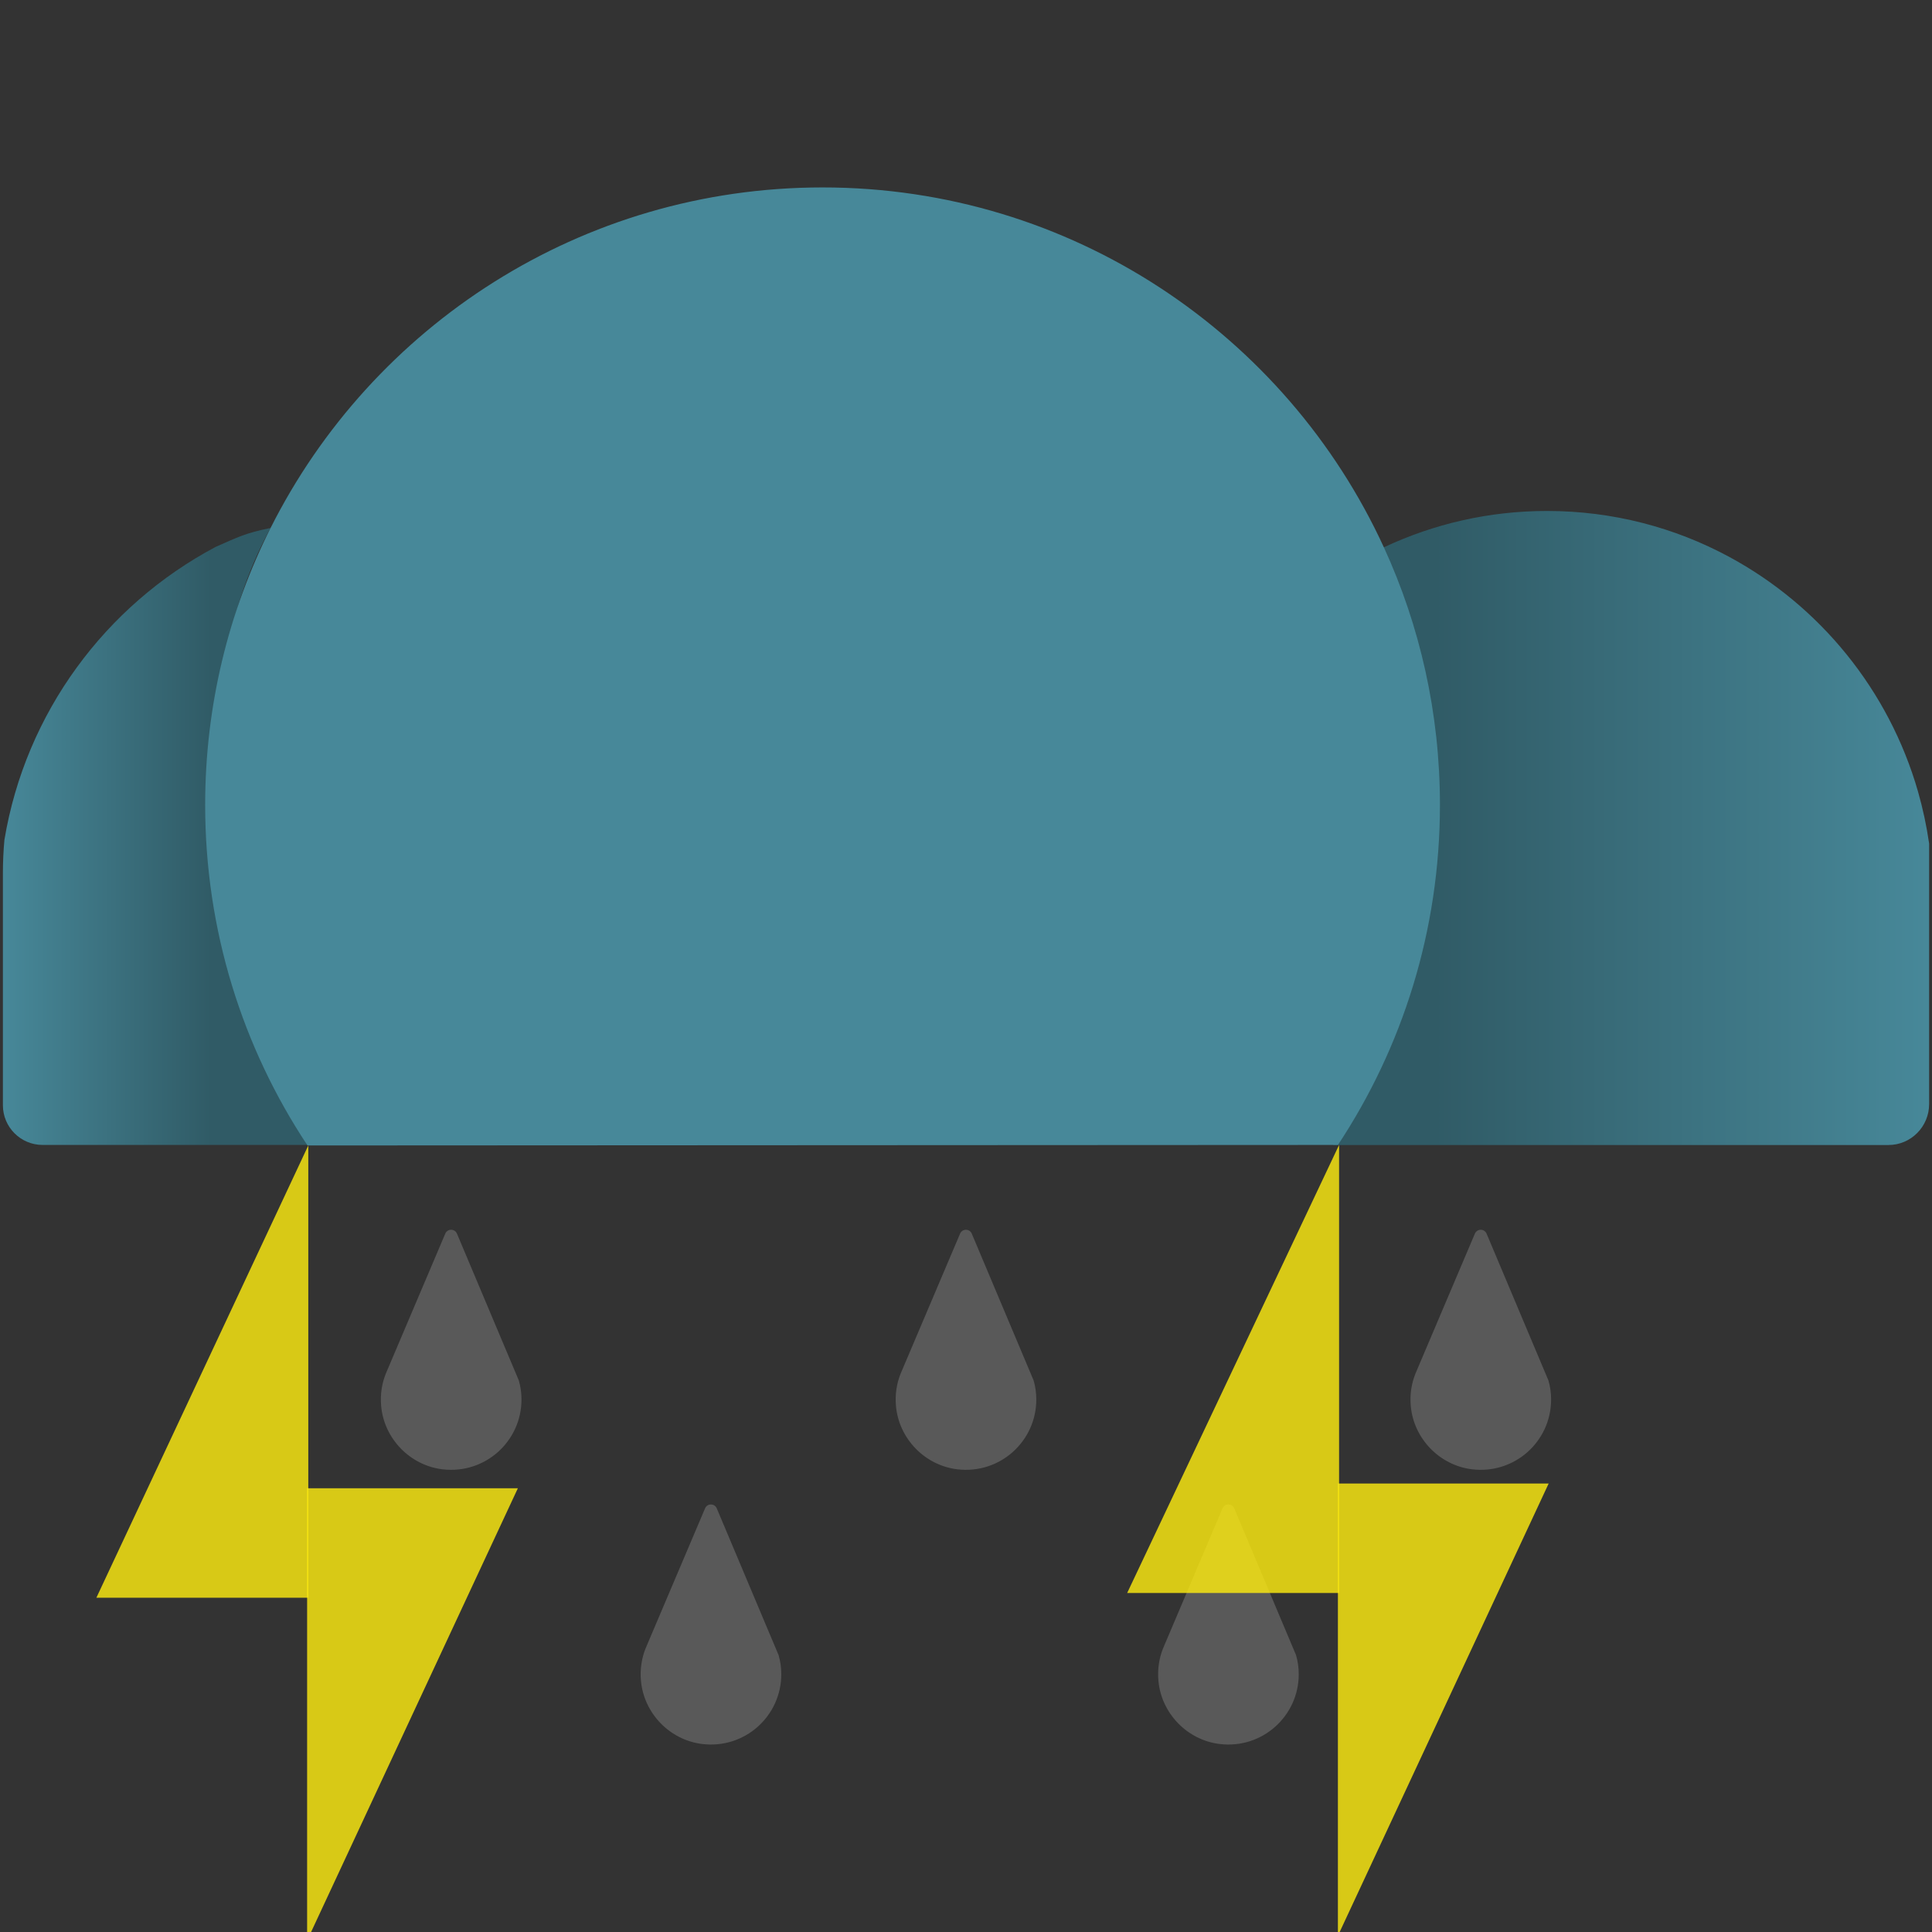 <?xml version="1.0" encoding="utf-8"?>
<!-- Generator: Adobe Illustrator 24.3.0, SVG Export Plug-In . SVG Version: 6.00 Build 0)  -->
<svg version="1.1" xmlns="http://www.w3.org/2000/svg" xmlns:xlink="http://www.w3.org/1999/xlink" x="0px" y="0px"
	 viewBox="0 0 512 512" style="enable-background:new 0 0 512 512;" xml:space="preserve">
<rect x="0" y="0" width="512" height="512" fill="#333333" stroke="none"/>
<style type="text/css">
	.st0{fill:url(#SVGID_1_);}
	.st1{fill:url(#SVGID_2_);}
	.st2{fill:#49D9FF;}
	.st3{fill:#5FB5CC;}
	.st4{fill:#87C8D9;}
	.st5{fill:url(#SVGID_3_);}
	.st6{fill:url(#SVGID_4_);}
	.st7{fill:url(#SVGID_5_);}
	.st8{fill:url(#SVGID_6_);}
	.st9{fill:url(#SVGID_7_);}
	.st10{fill:url(#SVGID_8_);}
	.st11{fill:#B2B2B2;}
	.st12{fill:url(#SVGID_9_);}
	.st13{fill:url(#SVGID_10_);}
	.st14{fill:#478899;}
	.st15{fill:url(#SVGID_11_);}
	.st16{fill:url(#SVGID_12_);}
	.st17{fill:url(#SVGID_13_);}
	.st18{fill:url(#SVGID_14_);}
	.st19{fill:url(#SVGID_15_);}
	.st20{fill:url(#SVGID_16_);}
	.st21{fill:#595959;}
	.st22{opacity:0.82;fill:#FCEA10;}
</style>
<g id="Capa_2">
	<g>
		<linearGradient id="SVGID_1_" gradientUnits="userSpaceOnUse" x1="-936.597" y1="144.344" x2="-1054.569" y2="371.351">
			<stop  offset="0" style="stop-color:#FFED00"/>
			<stop  offset="0.748" style="stop-color:#EA5B0C"/>
		</linearGradient>
		<path class="st0" d="M-879.68,200.86c0,14.66-3.66,28.47-10.11,40.56c-14.5,27.21-43.17,45.72-76.17,45.72
			c-0.75,0-1.51-0.01-2.26-0.03c-0.59-0.01-1.18-0.03-1.77-0.07c-16.37-0.74-31.56-6.05-44.31-14.7c-0.05-0.03-0.1-0.06-0.14-0.09
			c-22.82-15.53-37.81-41.7-37.81-71.38c0-11.81,2.38-23.07,6.67-33.32c13.03-31.11,43.77-52.97,79.62-52.97
			C-918.31,114.57-879.68,153.2-879.68,200.86z"/>
		<linearGradient id="SVGID_2_" gradientUnits="userSpaceOnUse" x1="-1028.097" y1="313.281" x2="-836.77" y2="313.281">
			<stop  offset="0.332" style="stop-color:#5FB5CC"/>
			<stop  offset="1" style="stop-color:#87C8D9"/>
		</linearGradient>
		<path class="st1" d="M-839.71,303.63c-7.71-26.88-26.02-49.24-50.08-62.22c-14.37-7.75-30.8-12.14-48.25-12.14
			c-15.45,0-30.1,3.46-43.23,9.64c-0.57,0.26-1.14,0.53-1.69,0.81c0.03,0.07,0.06,0.14,0.09,0.22c-12.81,8.07-23.6,19.19-31.41,32.4
			c-3.25,5.48-5.99,11.3-8.15,17.42c-0.1,0.29-0.21,0.59-0.3,0.88c-0.21,0.62-0.41,1.24-0.61,1.86c-0.19,0.58-0.36,1.16-0.54,1.75
			c-0.01,0,0,0.01,0,0.01c-2.59,8.8-4.04,18.11-4.19,27.67c0,0.41-0.01,0.83-0.01,1.24c0.05,29.72,13.05,56.31,33.48,74.13h147.06
			c5.96,0,10.78-4.87,10.78-10.86v-69.01C-837.44,312.71-838.43,308.12-839.71,303.63z M-981.29,243.7
			c0.03,0.05,0.05,0.11,0.07,0.17v0.01c0.12,0.27,0.24,0.54,0.35,0.8c-0.01,0-0.01,0.01-0.02,0.01c-0.27,0.14-0.56,0.27-0.84,0.41
			c-0.13-0.3-0.29-0.6-0.42-0.9C-981.86,244.03-981.58,243.86-981.29,243.7z"/>
		<path class="st2" d="M-1338.68,314.53c-0.25,2.79-0.39,5.61-0.39,8.46v-6C-1338.95,316.17-1338.81,315.35-1338.68,314.53z"/>
		<path class="st2" d="M-980.87,244.67c-0.01,0-0.01,0.01-0.02,0.01c-0.27,0.14-0.56,0.27-0.84,0.41c-0.13-0.3-0.29-0.6-0.42-0.9
			c0.29-0.17,0.57-0.33,0.86-0.5c0.03,0.05,0.05,0.11,0.07,0.17v0.01C-981.09,244.14-980.98,244.41-980.87,244.67z"/>
		<path class="st3" d="M-1023.36,292.49c-2.93,9.32-4.57,19.22-4.73,29.43C-1027.98,311.65-1026.33,301.75-1023.36,292.49z"/>
		<path class="st3" d="M-980.87,244.67c-0.01,0-0.01,0.01-0.02,0.01c-0.27,0.14-0.56,0.27-0.84,0.41c-0.13-0.3-0.29-0.6-0.42-0.9
			c0.29-0.17,0.57-0.33,0.86-0.5c0.03,0.05,0.05,0.11,0.07,0.17v0.01C-981.09,244.14-980.98,244.41-980.87,244.67z"/>
		<path class="st4" d="M-980.87,244.67c-0.01,0-0.01,0.01-0.02,0.01c-0.1-0.27-0.22-0.54-0.33-0.81
			C-981.09,244.14-980.98,244.41-980.87,244.67z"/>
		<linearGradient id="SVGID_3_" gradientUnits="userSpaceOnUse" x1="-1347.23" y1="315.538" x2="-1266.303" y2="315.538">
			<stop  offset="0" style="stop-color:#87C8D9"/>
			<stop  offset="0.665" style="stop-color:#5FB5CC"/>
		</linearGradient>
		<path class="st5" d="M-1266.3,397.29h-70.41c-5.81,0-10.52-4.71-10.52-10.52V325.2c0-2.94,0.14-5.86,0.4-8.74
			c5.6-33.72,26.8-62.16,55.95-77.64c6.06-2.67,7.92-3.68,14.57-5.03c-12.58,23.06-15.21,48.47-15.21,76.59
			C-1291.52,342.35-1282.27,372.16-1266.3,397.29z"/>
		<path class="st4" d="M-966.4,307.17c0,33.3-9.95,64.29-27.03,90.12h-1.18l-271.9,0.14c-0.03-0.05-0.06-0.09-0.09-0.14
			c-17.1-25.84-27.03-56.82-27.03-90.12c0-26.38,6.25-51.31,17.33-73.38h0.01c26.89-53.52,82.29-90.25,146.28-90.25
			c66.01,0,122.88,39.08,148.75,95.37C-971.72,259.69-966.4,282.81-966.4,307.17z"/>
	</g>
	<g>
		<linearGradient id="SVGID_4_" gradientUnits="userSpaceOnUse" x1="-555.129" y1="252.5" x2="-558.827" y2="259.616">
			<stop  offset="0" style="stop-color:#FFED00"/>
			<stop  offset="0.748" style="stop-color:#EA5B0C"/>
		</linearGradient>
		<path class="st6" d="M-553.35,254.27c0,0.46-0.11,0.89-0.32,1.27c-0.45,0.85-1.35,1.43-2.39,1.43c-0.02,0-0.05,0-0.07,0
			c-0.02,0-0.04,0-0.06,0c-0.51-0.02-0.99-0.19-1.39-0.46c0,0,0,0,0,0c-0.72-0.49-1.19-1.31-1.19-2.24c0-0.37,0.07-0.72,0.21-1.04
			c0.41-0.98,1.37-1.66,2.5-1.66C-554.56,251.57-553.35,252.78-553.35,254.27z"/>
		<linearGradient id="SVGID_5_" gradientUnits="userSpaceOnUse" x1="-557.997" y1="257.795" x2="-552" y2="257.795">
			<stop  offset="0.332" style="stop-color:#5FB5CC"/>
			<stop  offset="1" style="stop-color:#87C8D9"/>
		</linearGradient>
		<path class="st7" d="M-552.09,257.49c-0.24-0.84-0.82-1.54-1.57-1.95c-0.45-0.24-0.97-0.38-1.51-0.38c-0.48,0-0.94,0.11-1.36,0.3
			c-0.02,0.01-0.04,0.02-0.05,0.03c0,0,0,0,0,0.01c-0.4,0.25-0.74,0.6-0.98,1.02c-0.1,0.17-0.19,0.35-0.26,0.55
			c0,0.01-0.01,0.02-0.01,0.03c-0.01,0.02-0.01,0.04-0.02,0.06c-0.01,0.02-0.01,0.04-0.02,0.05c0,0,0,0,0,0
			c-0.08,0.28-0.13,0.57-0.13,0.87c0,0.01,0,0.03,0,0.04c0,0.93,0.41,1.77,1.05,2.32h4.61c0.19,0,0.34-0.15,0.34-0.34v-2.16
			C-552.02,257.78-552.05,257.63-552.09,257.49z M-556.53,255.61C-556.53,255.62-556.53,255.62-556.53,255.61L-556.53,255.61
			c0.01,0.01,0.01,0.02,0.01,0.03c0,0,0,0,0,0c-0.01,0-0.02,0.01-0.03,0.01c0-0.01-0.01-0.02-0.01-0.03
			C-556.55,255.62-556.54,255.62-556.53,255.61z"/>
		<path class="st2" d="M-567.73,257.83c-0.01,0.09-0.01,0.18-0.01,0.27v-0.19C-567.74,257.89-567.74,257.86-567.73,257.83z"/>
		<path class="st2" d="M-556.52,255.64C-556.52,255.64-556.52,255.65-556.52,255.64c-0.01,0-0.02,0.01-0.03,0.01
			c0-0.01-0.01-0.02-0.01-0.03c0.01-0.01,0.02-0.01,0.03-0.02c0,0,0,0,0,0.01v0C-556.52,255.63-556.52,255.64-556.52,255.64z"/>
		<path class="st3" d="M-557.85,257.14c-0.09,0.29-0.14,0.6-0.15,0.92C-557.99,257.74-557.94,257.43-557.85,257.14z"/>
		<path class="st3" d="M-556.52,255.64C-556.52,255.64-556.52,255.65-556.52,255.64c-0.01,0-0.02,0.01-0.03,0.01
			c0-0.01-0.01-0.02-0.01-0.03c0.01-0.01,0.02-0.01,0.03-0.02c0,0,0,0,0,0.01v0C-556.52,255.63-556.52,255.64-556.52,255.64z"/>
		<path class="st4" d="M-556.52,255.64C-556.52,255.64-556.52,255.65-556.52,255.64c0-0.01-0.01-0.02-0.01-0.02
			C-556.52,255.63-556.52,255.64-556.52,255.64z"/>
		<linearGradient id="SVGID_6_" gradientUnits="userSpaceOnUse" x1="-568" y1="257.866" x2="-565.463" y2="257.866">
			<stop  offset="0" style="stop-color:#87C8D9"/>
			<stop  offset="0.665" style="stop-color:#5FB5CC"/>
		</linearGradient>
		<path class="st8" d="M-565.46,260.43h-2.21c-0.18,0-0.33-0.15-0.33-0.33v-1.93c0-0.09,0-0.18,0.01-0.27
			c0.18-1.06,0.84-1.95,1.75-2.43c0.19-0.08,0.25-0.12,0.46-0.16c-0.39,0.72-0.48,1.52-0.48,2.4
			C-566.25,258.71-565.96,259.64-565.46,260.43z"/>
		<path class="st4" d="M-556.06,257.6c0,1.04-0.31,2.01-0.85,2.82h-0.04l-8.52,0c0,0,0,0,0,0c-0.54-0.81-0.85-1.78-0.85-2.82
			c0-0.83,0.2-1.61,0.54-2.3h0c0.84-1.68,2.58-2.83,4.58-2.83c2.07,0,3.85,1.22,4.66,2.99
			C-556.23,256.12-556.06,256.84-556.06,257.6z"/>
	</g>
	<path class="st2" d="M-522.68,220.66c-0.25,2.79-0.39,5.61-0.39,8.46v-6C-522.95,222.3-522.81,221.48-522.68,220.66z"/>
	<path class="st2" d="M-164.87,150.8c-0.01,0-0.01,0.01-0.02,0.01c-0.27,0.14-0.56,0.27-0.84,0.41c-0.13-0.3-0.29-0.6-0.42-0.9
		c0.29-0.17,0.57-0.33,0.86-0.5c0.03,0.05,0.05,0.11,0.07,0.17V150C-165.09,150.27-164.98,150.54-164.87,150.8z"/>
	<path class="st3" d="M-207.36,198.62c-2.93,9.32-4.57,19.22-4.73,29.43C-211.98,217.78-210.33,207.89-207.36,198.62z"/>
	<path class="st3" d="M-164.87,150.8c-0.01,0-0.01,0.01-0.02,0.01c-0.27,0.14-0.56,0.27-0.84,0.41c-0.13-0.3-0.29-0.6-0.42-0.9
		c0.29-0.17,0.57-0.33,0.86-0.5c0.03,0.05,0.05,0.11,0.07,0.17V150C-165.09,150.27-164.98,150.54-164.87,150.8z"/>
	<path class="st4" d="M-164.87,150.8c-0.01,0-0.01,0.01-0.02,0.01c-0.1-0.27-0.22-0.54-0.33-0.81
		C-165.09,150.27-164.98,150.54-164.87,150.8z"/>
	<g>
		<linearGradient id="SVGID_7_" gradientUnits="userSpaceOnUse" x1="-212.097" y1="219.414" x2="-20.77" y2="219.414">
			<stop  offset="0.314" style="stop-color:#478899"/>
			<stop  offset="1" style="stop-color:#5FB5CC"/>
		</linearGradient>
		<path class="st9" d="M-23.71,209.77c-7.71-26.88-26.02-49.24-50.08-62.22c-14.37-7.75-30.8-12.14-48.25-12.14
			c-15.45,0-30.1,3.46-43.23,9.64c-0.57,0.26-1.14,0.53-1.69,0.81c0.03,0.07,0.06,0.14,0.09,0.22c-12.81,8.07-23.6,19.19-31.41,32.4
			c-3.25,5.48-5.99,11.3-8.15,17.42c-0.1,0.29-0.21,0.59-0.3,0.88c-0.21,0.62-0.41,1.24-0.61,1.86c-0.19,0.58-0.36,1.16-0.54,1.75
			c-0.01,0,0,0.01,0,0.01c-2.59,8.8-4.04,18.11-4.19,27.67c0,0.41-0.01,0.83-0.01,1.24c0.05,29.72,13.05,56.31,33.48,74.13h147.06
			c5.96,0,10.78-4.87,10.78-10.86v-69.01C-21.44,218.85-22.43,214.25-23.71,209.77z M-165.29,149.83c0.03,0.05,0.05,0.11,0.07,0.17
			V150c0.12,0.27,0.24,0.54,0.35,0.8c-0.01,0-0.01,0.01-0.02,0.01c-0.27,0.14-0.56,0.27-0.84,0.41c-0.13-0.3-0.29-0.6-0.42-0.9
			C-165.86,150.16-165.58,149.99-165.29,149.83z"/>
		<linearGradient id="SVGID_8_" gradientUnits="userSpaceOnUse" x1="-531.23" y1="221.671" x2="-450.303" y2="221.671">
			<stop  offset="0" style="stop-color:#5FB5CC"/>
			<stop  offset="0.681" style="stop-color:#478899"/>
		</linearGradient>
		<path class="st10" d="M-450.3,303.42h-70.41c-5.81,0-10.52-4.71-10.52-10.52v-61.57c0-2.94,0.14-5.86,0.4-8.74
			c5.6-33.72,26.8-62.16,55.95-77.64c6.06-2.67,7.92-3.68,14.57-5.03c-12.58,23.06-15.21,48.47-15.21,76.59
			C-475.52,248.48-466.27,278.3-450.3,303.42z"/>
		<path class="st3" d="M-150.4,213.3c0,33.3-9.95,64.29-27.03,90.12h-1.18l-271.9,0.14c-0.03-0.05-0.06-0.09-0.09-0.14
			c-17.1-25.84-27.03-56.82-27.03-90.12c0-26.38,6.25-51.31,17.33-73.38h0.01c26.89-53.52,82.29-90.25,146.28-90.25
			c66.01,0,122.88,39.08,148.75,95.37C-155.72,165.82-150.4,188.94-150.4,213.3z"/>
	</g>
	<path class="st11" d="M-393.8,370.89c0,11.05-9.62,19.85-20.95,18.49c-8.61-1.04-15.47-8.13-16.24-16.77
		c-0.27-3.05,0.18-5.95,1.23-8.57l0.39-0.92l15.37-36.19c0.58-1.37,2.52-1.37,3.1,0l14.61,34.68l1.78,4.22v0.01
		C-394.04,367.45-393.8,369.14-393.8,370.89z"/>
	<path class="st11" d="M-120.94,370.89c0,11.05-9.62,19.85-20.95,18.49c-8.61-1.04-15.47-8.13-16.24-16.77
		c-0.27-3.05,0.18-5.95,1.23-8.57l0.39-0.92l15.37-36.19c0.58-1.37,2.52-1.37,3.1,0l14.61,34.68l1.78,4.22v0.01
		C-121.18,367.45-120.94,369.14-120.94,370.89z"/>
	<path class="st11" d="M-187.82,443.69c0,11.05-9.62,19.85-20.95,18.49c-8.61-1.04-15.47-8.13-16.24-16.77
		c-0.27-3.05,0.18-5.95,1.23-8.57l0.39-0.92l15.37-36.19c0.58-1.37,2.52-1.37,3.1,0l14.61,34.68l1.78,4.22v0.01
		C-188.06,440.25-187.82,441.94-187.82,443.69z"/>
	<path class="st11" d="M-324.95,443.69c0,11.05-9.62,19.85-20.95,18.49c-8.61-1.04-15.47-8.13-16.24-16.77
		c-0.27-3.05,0.18-5.95,1.23-8.57l0.39-0.92l15.37-36.19c0.58-1.37,2.52-1.37,3.1,0l14.61,34.68l1.78,4.22v0.01
		C-325.19,440.25-324.95,441.94-324.95,443.69z"/>
	<path class="st11" d="M-257.37,370.89c0,11.05-9.62,19.85-20.95,18.49c-8.61-1.04-15.47-8.13-16.24-16.77
		c-0.27-3.05,0.18-5.95,1.23-8.57l0.39-0.92l15.37-36.19c0.58-1.37,2.52-1.37,3.1,0l14.61,34.68l1.78,4.22v0.01
		C-257.61,367.45-257.37,369.14-257.37,370.89z"/>
	<linearGradient id="SVGID_9_" gradientUnits="userSpaceOnUse" x1="319.903" y1="219.414" x2="511.23" y2="219.414">
		<stop  offset="0.314" style="stop-color:#305B66"/>
		<stop  offset="1" style="stop-color:#478899"/>
	</linearGradient>
	<path class="st12" d="M508.29,209.77c-7.71-26.88-26.02-49.24-50.08-62.22c-14.37-7.75-30.8-12.14-48.25-12.14
		c-15.45,0-30.1,3.46-43.23,9.64c-0.57,0.26-1.14,0.53-1.69,0.81c0.03,0.07,0.06,0.14,0.09,0.22c-12.81,8.07-23.6,19.19-31.41,32.4
		c-3.25,5.48-5.99,11.3-8.15,17.42c-0.1,0.29-0.21,0.59-0.3,0.88c-0.21,0.62-0.41,1.24-0.61,1.86c-0.19,0.58-0.36,1.16-0.54,1.75
		c-0.01,0,0,0.01,0,0.01c-2.59,8.8-4.04,18.11-4.19,27.67c0,0.41-0.01,0.83-0.01,1.24c0.05,29.72,13.05,56.31,33.48,74.13h147.06
		c5.96,0,10.78-4.87,10.78-10.86v-69.01C510.56,218.85,509.57,214.25,508.29,209.77z M366.71,149.83c0.03,0.05,0.05,0.11,0.07,0.17
		V150c0.12,0.27,0.24,0.54,0.35,0.8c-0.01,0-0.01,0.01-0.02,0.01c-0.27,0.14-0.56,0.27-0.84,0.41c-0.13-0.3-0.29-0.6-0.42-0.9
		C366.14,150.16,366.42,149.99,366.71,149.83z"/>
	<path class="st2" d="M9.32,220.66c-0.25,2.79-0.39,5.61-0.39,8.46v-6C9.05,222.3,9.19,221.48,9.32,220.66z"/>
	<path class="st2" d="M367.13,150.8c-0.01,0-0.01,0.01-0.02,0.01c-0.27,0.14-0.56,0.27-0.84,0.41c-0.13-0.3-0.29-0.6-0.42-0.9
		c0.29-0.17,0.57-0.33,0.86-0.5c0.03,0.05,0.05,0.11,0.07,0.17V150C366.91,150.27,367.02,150.54,367.13,150.8z"/>
	<path class="st3" d="M324.64,198.62c-2.93,9.32-4.57,19.22-4.73,29.43C320.02,217.78,321.67,207.89,324.64,198.62z"/>
	<path class="st3" d="M367.13,150.8c-0.01,0-0.01,0.01-0.02,0.01c-0.27,0.14-0.56,0.27-0.84,0.41c-0.13-0.3-0.29-0.6-0.42-0.9
		c0.29-0.17,0.57-0.33,0.86-0.5c0.03,0.05,0.05,0.11,0.07,0.17V150C366.91,150.27,367.02,150.54,367.13,150.8z"/>
	<path class="st4" d="M367.13,150.8c-0.01,0-0.01,0.01-0.02,0.01c-0.1-0.27-0.22-0.54-0.33-0.81
		C366.91,150.27,367.02,150.54,367.13,150.8z"/>
	<linearGradient id="SVGID_10_" gradientUnits="userSpaceOnUse" x1="0.77" y1="221.671" x2="81.697" y2="221.671">
		<stop  offset="0" style="stop-color:#478899"/>
		<stop  offset="0.681" style="stop-color:#305B66"/>
	</linearGradient>
	<path class="st13" d="M81.7,303.42H11.29c-5.81,0-10.52-4.71-10.52-10.52v-61.57c0-2.94,0.14-5.86,0.4-8.74
		c5.6-33.72,26.8-62.16,55.95-77.64c6.06-2.67,7.92-3.68,14.57-5.03c-12.58,23.06-15.21,48.47-15.21,76.59
		C56.48,248.48,65.73,278.3,81.7,303.42z"/>
	<path class="st14" d="M381.6,213.3c0,33.3-9.95,64.29-27.03,90.12h-1.18l-271.9,0.14c-0.03-0.05-0.06-0.09-0.09-0.14
		c-17.1-25.84-27.03-56.82-27.03-90.12c0-26.38,6.25-51.31,17.33-73.38h0.01c26.89-53.52,82.29-90.25,146.28-90.25
		c66.01,0,122.88,39.08,148.75,95.37C376.28,165.82,381.6,188.94,381.6,213.3z"/>
	<line class="st11" x1="81.39" y1="303.42" x2="81.39" y2="462.32"/>
	<line class="st11" x1="354.56" y1="303.42" x2="354.56" y2="462.32"/>
	<linearGradient id="SVGID_11_" gradientUnits="userSpaceOnUse" x1="943.403" y1="144.344" x2="825.431" y2="371.351">
		<stop  offset="0" style="stop-color:#FFED00"/>
		<stop  offset="0.362" style="stop-color:#EA5B0C"/>
	</linearGradient>
	<path class="st15" d="M1000.32,200.86c0,14.66-3.66,28.47-10.11,40.56c-14.5,27.21-43.17,45.72-76.17,45.72
		c-0.75,0-1.51-0.01-2.26-0.03c-0.59-0.01-1.18-0.03-1.77-0.07c-16.37-0.74-31.56-6.05-44.31-14.7c-0.05-0.03-0.1-0.06-0.14-0.09
		c-22.82-15.53-37.81-41.7-37.81-71.38c0-11.81,2.38-23.07,6.67-33.32c13.03-31.11,43.77-52.97,79.62-52.97
		C961.69,114.57,1000.32,153.2,1000.32,200.86z"/>
	<path class="st2" d="M541.32,314.53c-0.25,2.79-0.39,5.61-0.39,8.46v-6C541.05,316.17,541.19,315.35,541.32,314.53z"/>
	<path class="st2" d="M899.13,244.67c-0.01,0-0.01,0.01-0.02,0.01c-0.27,0.14-0.56,0.27-0.84,0.41c-0.13-0.3-0.29-0.6-0.42-0.9
		c0.29-0.17,0.57-0.33,0.86-0.5c0.03,0.05,0.05,0.11,0.07,0.17v0.01C898.91,244.14,899.02,244.41,899.13,244.67z"/>
	<path class="st3" d="M856.64,292.49c-2.93,9.32-4.57,19.22-4.73,29.43C852.02,311.65,853.67,301.75,856.64,292.49z"/>
	<path class="st3" d="M899.13,244.67c-0.01,0-0.01,0.01-0.02,0.01c-0.27,0.14-0.56,0.27-0.84,0.41c-0.13-0.3-0.29-0.6-0.42-0.9
		c0.29-0.17,0.57-0.33,0.86-0.5c0.03,0.05,0.05,0.11,0.07,0.17v0.01C898.91,244.14,899.02,244.41,899.13,244.67z"/>
	<path class="st4" d="M899.13,244.67c-0.01,0-0.01,0.01-0.02,0.01c-0.1-0.27-0.22-0.54-0.33-0.81
		C898.91,244.14,899.02,244.41,899.13,244.67z"/>
	<g>
		<linearGradient id="SVGID_12_" gradientUnits="userSpaceOnUse" x1="851.903" y1="313.281" x2="1043.23" y2="313.281">
			<stop  offset="0.314" style="stop-color:#478899"/>
			<stop  offset="1" style="stop-color:#5FB5CC"/>
		</linearGradient>
		<path class="st16" d="M1040.29,303.63c-7.71-26.88-26.02-49.24-50.08-62.22c-14.37-7.75-30.8-12.14-48.25-12.14
			c-15.45,0-30.1,3.46-43.23,9.64c-0.57,0.26-1.14,0.53-1.69,0.81c0.03,0.07,0.06,0.14,0.09,0.22c-12.81,8.07-23.6,19.19-31.41,32.4
			c-3.25,5.48-5.99,11.3-8.15,17.42c-0.1,0.29-0.21,0.59-0.3,0.88c-0.21,0.62-0.41,1.24-0.61,1.86c-0.19,0.58-0.36,1.16-0.54,1.75
			c-0.01,0,0,0.01,0,0.01c-2.59,8.8-4.04,18.11-4.19,27.67c0,0.41-0.01,0.83-0.01,1.24c0.05,29.72,13.05,56.31,33.48,74.13h147.06
			c5.96,0,10.78-4.87,10.78-10.86v-69.01C1042.56,312.71,1041.57,308.12,1040.29,303.63z M898.71,243.7
			c0.03,0.05,0.05,0.11,0.07,0.17v0.01c0.12,0.27,0.24,0.54,0.35,0.8c-0.01,0-0.01,0.01-0.02,0.01c-0.27,0.14-0.56,0.27-0.84,0.41
			c-0.13-0.3-0.29-0.6-0.42-0.9C898.14,244.03,898.42,243.86,898.71,243.7z"/>
		<linearGradient id="SVGID_13_" gradientUnits="userSpaceOnUse" x1="532.77" y1="315.538" x2="613.697" y2="315.538">
			<stop  offset="0" style="stop-color:#5FB5CC"/>
			<stop  offset="0.681" style="stop-color:#478899"/>
		</linearGradient>
		<path class="st17" d="M613.7,397.29h-70.41c-5.81,0-10.52-4.71-10.52-10.52V325.2c0-2.94,0.14-5.86,0.4-8.74
			c5.6-33.72,26.8-62.16,55.95-77.64c6.06-2.67,7.92-3.68,14.57-5.03c-12.58,23.06-15.21,48.47-15.21,76.59
			C588.48,342.35,597.73,372.16,613.7,397.29z"/>
		<path class="st3" d="M913.6,307.17c0,33.3-9.95,64.29-27.03,90.12h-1.18l-271.9,0.14c-0.03-0.05-0.06-0.09-0.09-0.14
			c-17.1-25.84-27.03-56.82-27.03-90.12c0-26.38,6.25-51.31,17.33-73.38h0.01c26.89-53.52,82.29-90.25,146.28-90.25
			c66.01,0,122.88,39.08,148.75,95.37C908.28,259.69,913.6,282.81,913.6,307.17z"/>
	</g>
	<linearGradient id="SVGID_14_" gradientUnits="userSpaceOnUse" x1="1406.718" y1="243.826" x2="1518.465" y2="121.697">
		<stop  offset="0" style="stop-color:#706F6F"/>
		<stop  offset="1" style="stop-color:#F6F6F6"/>
	</linearGradient>
	<path class="st18" d="M1532.32,200.86c0,14.66-3.66,28.47-10.11,40.56c-14.5,27.21-43.17,45.72-76.17,45.72
		c-0.75,0-1.51-0.01-2.26-0.03c-0.59-0.01-1.18-0.03-1.77-0.07c-16.37-0.74-31.56-6.05-44.31-14.7c-0.05-0.03-0.1-0.06-0.14-0.09
		c-22.82-15.53-37.81-41.7-37.81-71.38c0-11.81,2.38-23.07,6.67-33.32c13.03-31.11,43.77-52.97,79.62-52.97
		C1493.69,114.57,1532.32,153.2,1532.32,200.86z"/>
	<g>
		<linearGradient id="SVGID_15_" gradientUnits="userSpaceOnUse" x1="1383.903" y1="313.281" x2="1575.23" y2="313.281">
			<stop  offset="0.314" style="stop-color:#305B66"/>
			<stop  offset="1" style="stop-color:#478899"/>
		</linearGradient>
		<path class="st19" d="M1572.29,303.63c-7.71-26.88-26.02-49.24-50.08-62.22c-14.37-7.75-30.8-12.14-48.25-12.14
			c-15.45,0-30.1,3.46-43.23,9.64c-0.57,0.26-1.14,0.53-1.69,0.81c0.03,0.07,0.06,0.14,0.09,0.22c-12.81,8.07-23.6,19.19-31.41,32.4
			c-3.25,5.48-5.99,11.3-8.15,17.42c-0.1,0.29-0.21,0.59-0.3,0.88c-0.21,0.62-0.41,1.24-0.61,1.86c-0.19,0.58-0.36,1.16-0.54,1.75
			c-0.01,0,0,0.01,0,0.01c-2.59,8.8-4.04,18.11-4.19,27.67c0,0.41-0.01,0.83-0.01,1.24c0.05,29.72,13.05,56.31,33.48,74.13h147.06
			c5.96,0,10.78-4.87,10.78-10.86v-69.01C1574.56,312.71,1573.57,308.12,1572.29,303.63z M1430.71,243.7
			c0.03,0.05,0.05,0.11,0.07,0.17v0.01c0.12,0.27,0.24,0.54,0.35,0.8c-0.01,0-0.01,0.01-0.02,0.01c-0.27,0.14-0.56,0.27-0.84,0.41
			c-0.13-0.3-0.29-0.6-0.42-0.9C1430.14,244.03,1430.42,243.86,1430.71,243.7z"/>
		<path class="st2" d="M1073.32,314.53c-0.25,2.79-0.39,5.61-0.39,8.46v-6C1073.05,316.17,1073.19,315.35,1073.32,314.53z"/>
		<path class="st2" d="M1431.13,244.67c-0.01,0-0.01,0.01-0.02,0.01c-0.27,0.14-0.56,0.27-0.84,0.41c-0.13-0.3-0.29-0.6-0.42-0.9
			c0.29-0.17,0.57-0.33,0.86-0.5c0.03,0.05,0.05,0.11,0.07,0.17v0.01C1430.91,244.14,1431.02,244.41,1431.13,244.67z"/>
		<path class="st3" d="M1388.64,292.49c-2.93,9.32-4.57,19.22-4.73,29.43C1384.02,311.65,1385.67,301.75,1388.64,292.49z"/>
		<path class="st3" d="M1431.13,244.67c-0.01,0-0.01,0.01-0.02,0.01c-0.27,0.14-0.56,0.27-0.84,0.41c-0.13-0.3-0.29-0.6-0.42-0.9
			c0.29-0.17,0.57-0.33,0.86-0.5c0.03,0.05,0.05,0.11,0.07,0.17v0.01C1430.91,244.14,1431.02,244.41,1431.13,244.67z"/>
		<path class="st4" d="M1431.13,244.67c-0.01,0-0.01,0.01-0.02,0.01c-0.1-0.27-0.22-0.54-0.33-0.81
			C1430.91,244.14,1431.02,244.41,1431.13,244.67z"/>
		<linearGradient id="SVGID_16_" gradientUnits="userSpaceOnUse" x1="1064.77" y1="315.538" x2="1145.697" y2="315.538">
			<stop  offset="0" style="stop-color:#478899"/>
			<stop  offset="0.681" style="stop-color:#305B66"/>
		</linearGradient>
		<path class="st20" d="M1145.7,397.29h-70.41c-5.81,0-10.52-4.71-10.52-10.52V325.2c0-2.94,0.14-5.86,0.4-8.74
			c5.6-33.72,26.8-62.16,55.95-77.64c6.06-2.67,7.92-3.68,14.57-5.03c-12.58,23.06-15.21,48.47-15.21,76.59
			C1120.48,342.35,1129.73,372.16,1145.7,397.29z"/>
		<path class="st14" d="M1445.6,307.17c0,33.3-9.95,64.29-27.03,90.12h-1.18l-271.9,0.14c-0.03-0.05-0.06-0.09-0.09-0.14
			c-17.1-25.84-27.03-56.82-27.03-90.12c0-26.38,6.25-51.31,17.33-73.38h0.01c26.89-53.52,82.29-90.25,146.28-90.25
			c66.01,0,122.88,39.08,148.75,95.37C1440.28,259.69,1445.6,282.81,1445.6,307.17z"/>
	</g>
</g>
<g id="Capa_3">
	<path class="st21" d="M411.06,370.89c0,11.05-9.62,19.85-20.95,18.49c-8.61-1.04-15.47-8.13-16.24-16.77
		c-0.27-3.05,0.18-5.95,1.23-8.57l0.39-0.92l15.37-36.19c0.58-1.37,2.52-1.37,3.1,0l14.61,34.68l1.78,4.22v0.01
		C410.82,367.45,411.06,369.14,411.06,370.89z"/>
	<path class="st21" d="M344.18,443.69c0,11.05-9.62,19.85-20.95,18.49c-8.61-1.04-15.47-8.13-16.24-16.77
		c-0.27-3.05,0.18-5.95,1.23-8.57l0.39-0.92l15.37-36.19c0.58-1.37,2.52-1.37,3.1,0l14.61,34.68l1.78,4.22v0.01
		C343.94,440.25,344.18,441.94,344.18,443.69z"/>
	<path class="st21" d="M207.05,443.69c0,11.05-9.62,19.85-20.95,18.49c-8.61-1.04-15.47-8.13-16.24-16.77
		c-0.27-3.05,0.18-5.95,1.23-8.57l0.39-0.92l15.37-36.19c0.58-1.37,2.52-1.37,3.1,0l14.61,34.68l1.78,4.22v0.01
		C206.81,440.25,207.05,441.94,207.05,443.69z"/>
	<path class="st21" d="M274.63,370.89c0,11.05-9.62,19.85-20.95,18.49c-8.61-1.04-15.47-8.13-16.24-16.77
		c-0.27-3.05,0.18-5.95,1.23-8.57l0.39-0.92l15.37-36.19c0.58-1.37,2.52-1.37,3.1,0l14.61,34.68l1.78,4.22v0.01
		C274.39,367.45,274.63,369.14,274.63,370.89z"/>
	<path class="st21" d="M138.2,370.89c0,11.05-9.62,19.85-20.95,18.49c-8.61-1.04-15.47-8.13-16.24-16.77
		c-0.27-3.05,0.18-5.95,1.23-8.57l0.39-0.92l15.37-36.19c0.58-1.37,2.52-1.37,3.1,0l14.61,34.68l1.78,4.22v0.01
		C137.96,367.45,138.2,369.14,138.2,370.89z"/>
</g>
<g id="Capa_4">
	<polyline class="st22" points="81.39,514.26 109.31,454.33 137.24,394.4 81.39,394.4 	"/>
	<polyline class="st22" points="81.7,303.56 53.62,363.49 25.54,423.42 81.7,423.42 	"/>
	<polyline class="st22" points="354.56,513 382.49,453.07 410.41,393.15 354.56,393.15 	"/>
	<polyline class="st22" points="354.87,303.42 326.79,362.79 298.71,422.16 354.87,422.16 	"/>
</g>
</svg>
